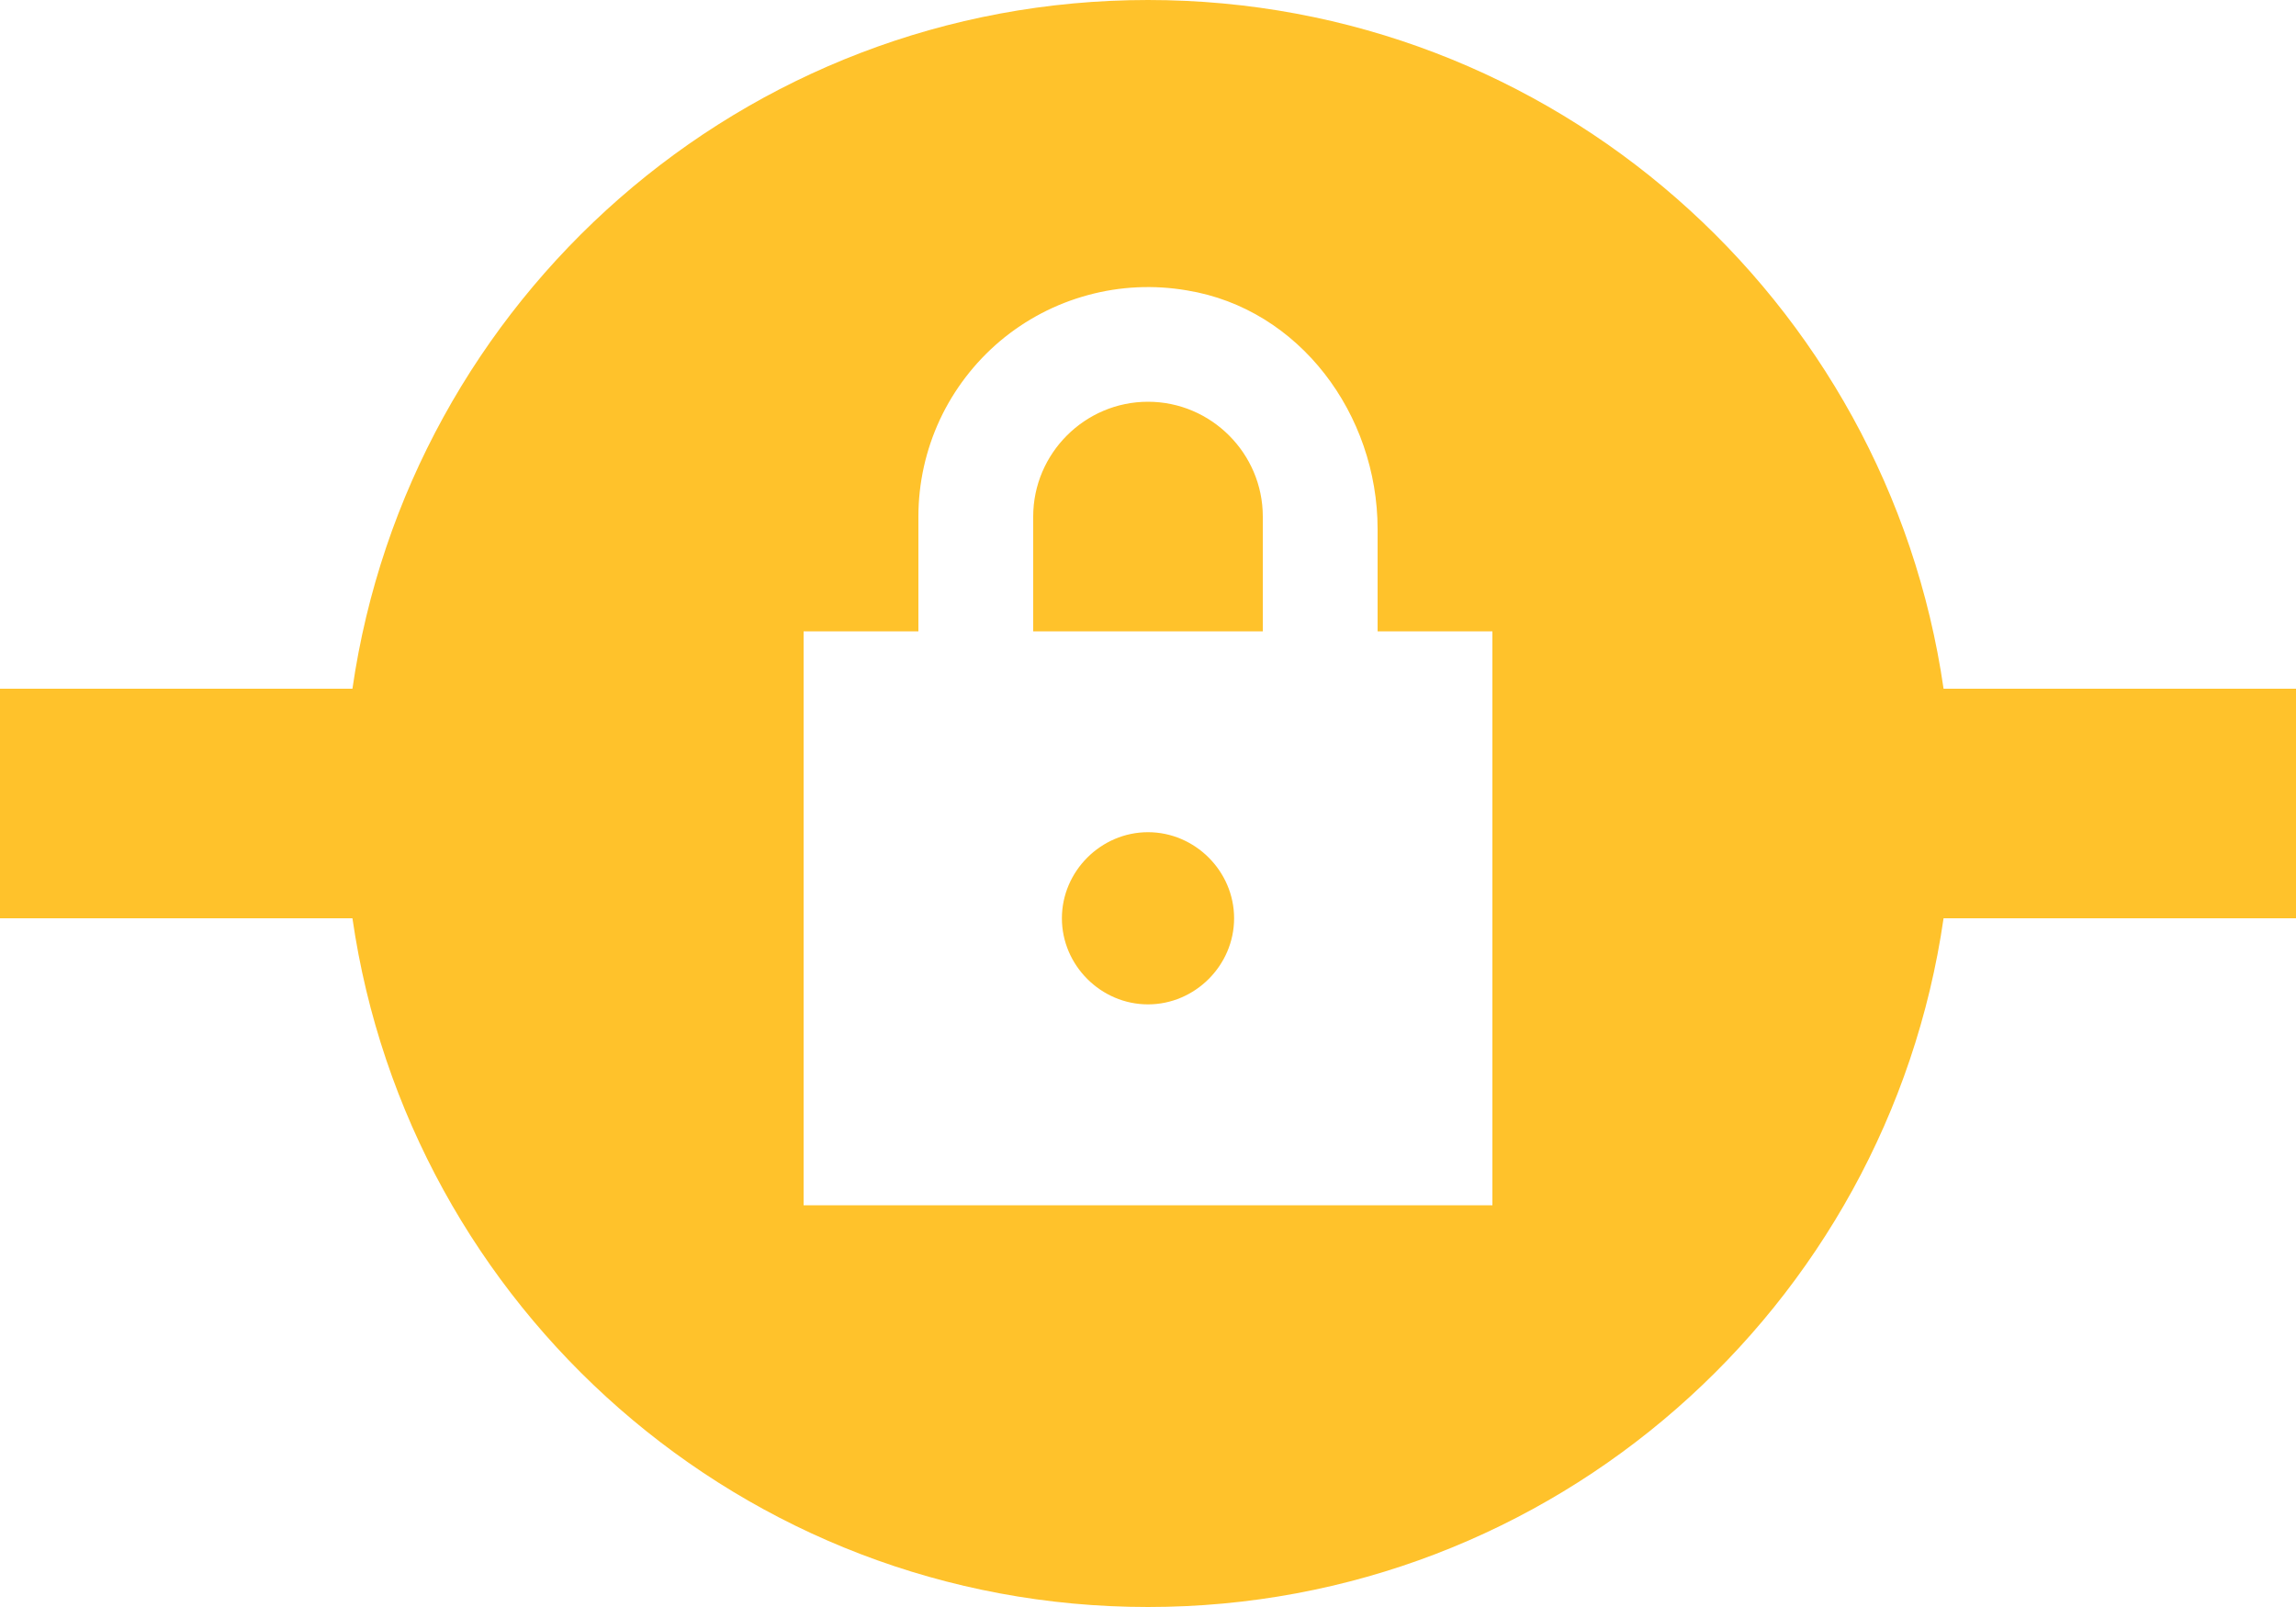 <svg width="30" height="21" viewBox="0 0 30 21" fill="none" xmlns="http://www.w3.org/2000/svg">
<path d="M25.395 9C24.66 3.915 20.295 0 15 0C9.705 0 5.34 3.915 4.605 9H0V12H4.605C5.34 17.085 9.705 21 15 21C20.295 21 24.66 17.085 25.395 12H30V9H25.395ZM19.5 8.25V15.75H10.5V8.25H12V6.75C12 6.313 12.096 5.881 12.28 5.485C12.465 5.089 12.734 4.738 13.068 4.456C13.402 4.175 13.794 3.97 14.216 3.856C14.638 3.741 15.079 3.721 15.51 3.795C16.98 4.035 18 5.415 18 6.915V8.25H19.5ZM16.125 12C16.125 12.615 15.615 13.125 15 13.125C14.385 13.125 13.875 12.615 13.875 12C13.875 11.385 14.385 10.875 15 10.875C15.615 10.875 16.125 11.385 16.125 12ZM16.5 6.75V8.25H13.5V6.75C13.5 5.925 14.175 5.25 15 5.25C15.825 5.25 16.5 5.925 16.5 6.75Z" fill="#FFC22B"/>
</svg>
